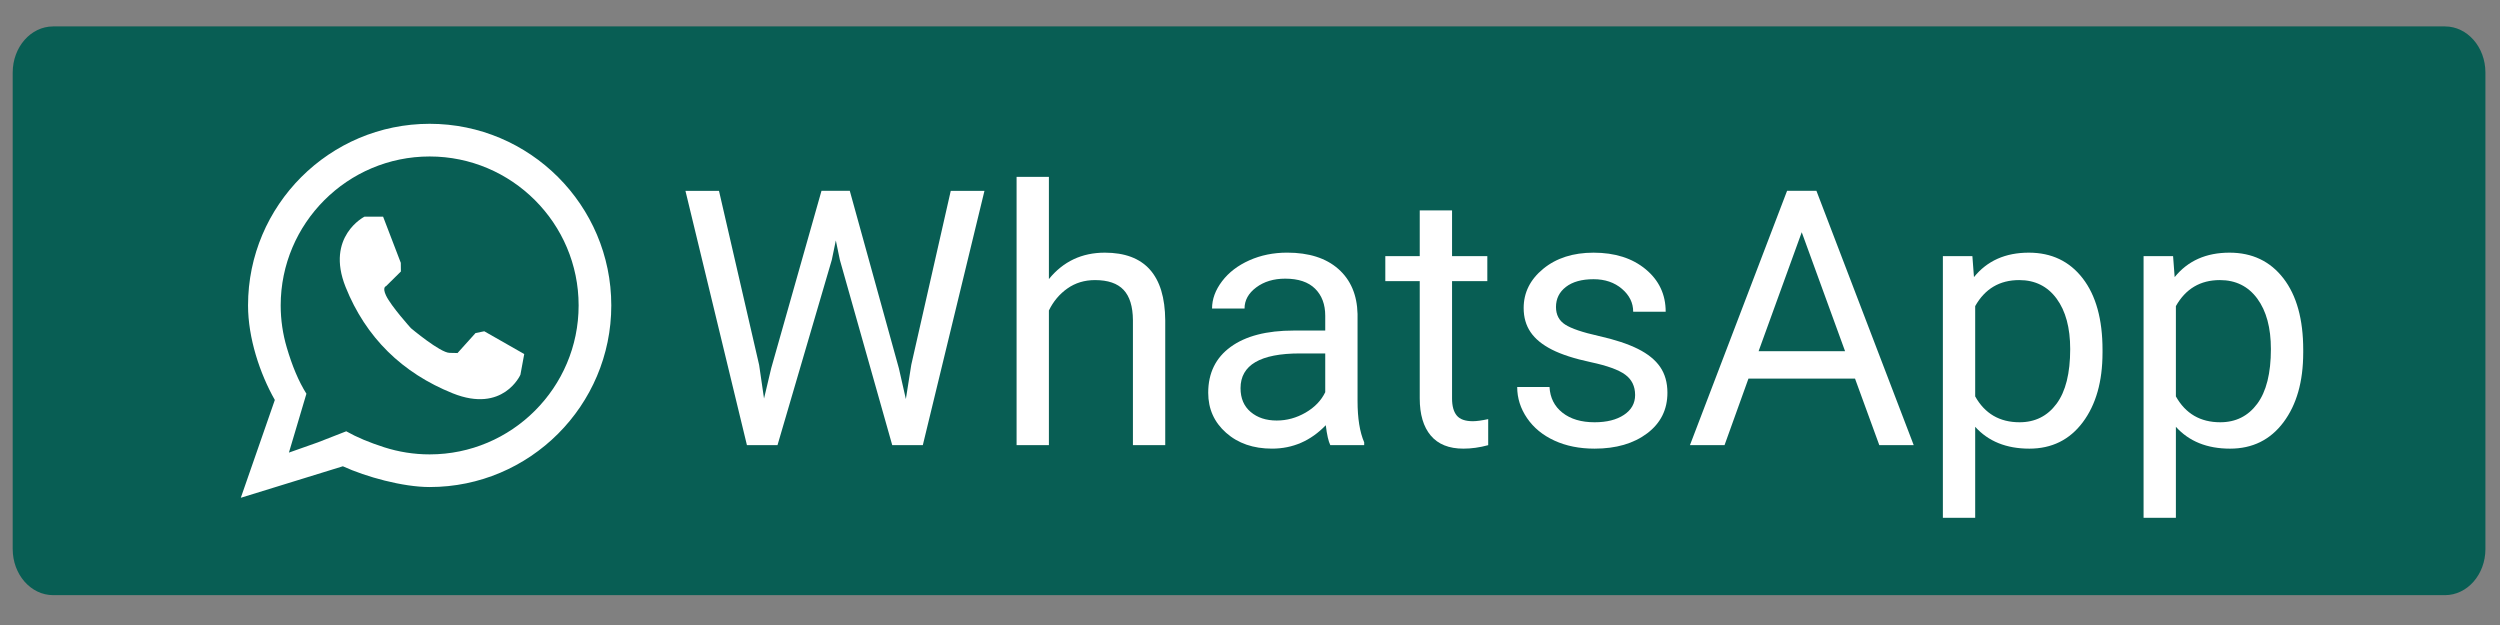 <?xml version="1.0" encoding="utf-8"?>
<!-- Generator: Adobe Illustrator 15.0.0, SVG Export Plug-In . SVG Version: 6.00 Build 0)  -->
<!DOCTYPE svg PUBLIC "-//W3C//DTD SVG 1.1//EN" "http://www.w3.org/Graphics/SVG/1.1/DTD/svg11.dtd">
<svg version="1.1" id="Layer_1" xmlns="http://www.w3.org/2000/svg" xmlns:xlink="http://www.w3.org/1999/xlink" x="0px" y="0px"
	 width="200px" height="50px" viewBox="0 0 200 50" enable-background="new 0 0 200 50" xml:space="preserve">
<rect x="0" y="0" width="200" height="50" fill="#808080" stroke="none"/>
<path fill="#085E54" d="M198.834,43.922c0,2.038-1.449,3.69-3.236,3.69H4.252c-1.787,0-3.236-1.652-3.236-3.69V5.804
	c0-2.038,1.449-3.69,3.236-3.69h191.346c1.787,0,3.236,1.652,3.236,3.69V43.922z"/>
<g>
	<path fill="#FFFFFF" d="M38.743,26.502l-0.699,0.141l-1.45,1.609c0,0,0.12-0.021-0.626-0.023c-0.747-0.001-3.095-1.976-3.095-1.976
		s-1.585-1.753-1.991-2.612c-0.319-0.675,0-0.747,0-0.747l1.189-1.174l-0.007-0.692l-1.416-3.693h-1.493
		c0,0-3.126,1.579-1.509,5.622s4.532,6.886,8.573,8.509c4.042,1.622,5.414-1.486,5.414-1.486l0.305-1.657L38.743,26.502z"/>
	<path fill="#FFFFFF" d="M34.373,9.904c-8.012,0-14.53,6.518-14.53,14.53c0,2.599,0.944,5.451,2.143,7.563l-2.722,7.825l8.165-2.52
		c1.842,0.846,4.788,1.661,6.944,1.661c8.012,0,14.53-6.518,14.53-14.53C48.903,16.422,42.385,9.904,34.373,9.904z M34.373,36.351
		c-1.266,0-2.484-0.2-3.63-0.566c-1.18-0.379-2.182-0.795-3.044-1.282l-2.276,0.888l-2.31,0.817l0.577-1.937l0.823-2.773
		c-0.634-1.01-1.134-2.217-1.57-3.693c-0.316-1.069-0.488-2.2-0.488-3.37c0-6.571,5.346-11.917,11.917-11.917
		S46.29,17.863,46.29,24.434C46.29,31.005,40.944,36.351,34.373,36.351z"/>
</g>
<g>
	<path fill="#FFFFFF" d="M60.731,29.198l0.391,2.683l0.573-2.418l4.024-14.197h2.264l3.927,14.197l0.559,2.46l0.433-2.739
		l3.158-13.917h2.697l-4.932,20.345h-2.446l-4.192-14.826l-0.321-1.551l-0.321,1.551l-4.346,14.826h-2.445l-4.919-20.345h2.683
		L60.731,29.198z"/>
	<path fill="#FFFFFF" d="M83.913,22.323c1.146-1.407,2.636-2.11,4.471-2.11c3.195,0,4.807,1.802,4.835,5.408v9.991h-2.585V25.606
		c-0.009-1.09-0.258-1.896-0.748-2.417c-0.489-0.521-1.251-0.782-2.285-0.782c-0.838,0-1.574,0.223-2.208,0.67
		s-1.127,1.034-1.481,1.761v10.773h-2.585V14.148h2.585V22.323z"/>
	<path fill="#FFFFFF" d="M106.424,35.611c-0.148-0.298-0.27-0.829-0.362-1.593c-1.202,1.248-2.637,1.873-4.305,1.873
		c-1.49,0-2.713-0.422-3.667-1.266c-0.955-0.843-1.433-1.911-1.433-3.206c0-1.575,0.599-2.798,1.796-3.668
		c1.197-0.871,2.88-1.307,5.051-1.307h2.515v-1.188c0-0.904-0.271-1.624-0.81-2.159c-0.541-0.536-1.337-0.804-2.39-0.804
		c-0.923,0-1.695,0.233-2.32,0.699c-0.624,0.466-0.936,1.03-0.936,1.691h-2.599c0-0.754,0.268-1.483,0.803-2.187
		c0.536-0.704,1.262-1.26,2.18-1.67c0.917-0.41,1.925-0.615,3.025-0.615c1.742,0,3.107,0.436,4.095,1.306
		c0.986,0.871,1.499,2.07,1.537,3.599v6.958c0,1.389,0.177,2.492,0.531,3.312v0.224H106.424z M102.135,33.642
		c0.81,0,1.578-0.21,2.306-0.629c0.726-0.42,1.252-0.964,1.578-1.636v-3.102h-2.025c-3.167,0-4.751,0.927-4.751,2.78
		c0,0.811,0.27,1.444,0.81,1.901C100.593,33.413,101.287,33.642,102.135,33.642z"/>
	<path fill="#FFFFFF" d="M116.164,16.831v3.661h2.822v1.998h-2.822v9.388c0,0.606,0.126,1.062,0.377,1.364
		c0.251,0.304,0.68,0.455,1.286,0.455c0.298,0,0.707-0.056,1.229-0.167v2.083c-0.681,0.186-1.342,0.278-1.984,0.278
		c-1.155,0-2.026-0.35-2.613-1.049c-0.587-0.698-0.88-1.69-0.88-2.977V22.49h-2.754v-1.998h2.754v-3.661H116.164z"/>
	<path fill="#FFFFFF" d="M130.809,31.602c0-0.699-0.264-1.241-0.79-1.628s-1.443-0.72-2.753-0.999
		c-1.309-0.28-2.347-0.615-3.115-1.007c-0.769-0.391-1.338-0.856-1.705-1.397c-0.368-0.54-0.553-1.183-0.553-1.928
		c0-1.239,0.524-2.287,1.572-3.144c1.048-0.857,2.388-1.285,4.018-1.285c1.714,0,3.104,0.442,4.172,1.327
		c1.066,0.885,1.6,2.017,1.6,3.396h-2.6c0-0.708-0.3-1.318-0.901-1.831c-0.601-0.512-1.357-0.769-2.271-0.769
		c-0.94,0-1.677,0.205-2.208,0.615c-0.53,0.41-0.796,0.945-0.796,1.607c0,0.624,0.246,1.095,0.74,1.411
		c0.494,0.317,1.386,0.62,2.676,0.908c1.291,0.289,2.336,0.634,3.138,1.034c0.801,0.401,1.395,0.883,1.781,1.446
		s0.58,1.25,0.58,2.062c0,1.351-0.54,2.434-1.621,3.249c-1.081,0.814-2.482,1.223-4.206,1.223c-1.211,0-2.282-0.215-3.214-0.644
		c-0.932-0.428-1.661-1.027-2.187-1.796c-0.526-0.769-0.79-1.6-0.79-2.494h2.585c0.047,0.866,0.394,1.554,1.041,2.062
		s1.502,0.762,2.564,0.762c0.979,0,1.763-0.198,2.354-0.594C130.513,32.791,130.809,32.263,130.809,31.602z"/>
	<path fill="#FFFFFF" d="M148.401,30.287h-8.524l-1.914,5.324h-2.767l7.77-20.345h2.348l7.783,20.345h-2.753L148.401,30.287z
		 M140.688,28.094h6.917l-3.466-9.516L140.688,28.094z"/>
	<path fill="#FFFFFF" d="M168.201,28.22c0,2.301-0.525,4.155-1.579,5.562c-1.053,1.406-2.478,2.11-4.275,2.11
		c-1.836,0-3.279-0.582-4.332-1.747v7.28h-2.585V20.492h2.361l0.126,1.677c1.053-1.304,2.516-1.956,4.388-1.956
		c1.816,0,3.253,0.685,4.312,2.054c1.057,1.37,1.585,3.275,1.585,5.716V28.22z M165.616,27.926c0-1.704-0.363-3.05-1.09-4.038
		c-0.727-0.987-1.724-1.481-2.99-1.481c-1.565,0-2.739,0.694-3.521,2.082v7.224c0.773,1.379,1.956,2.068,3.55,2.068
		c1.238,0,2.224-0.491,2.955-1.475C165.251,31.324,165.616,29.863,165.616,27.926z"/>
	<path fill="#FFFFFF" d="M184.257,28.22c0,2.301-0.525,4.155-1.579,5.562c-1.053,1.406-2.478,2.11-4.275,2.11
		c-1.836,0-3.279-0.582-4.332-1.747v7.28h-2.585V20.492h2.361l0.126,1.677c1.053-1.304,2.516-1.956,4.388-1.956
		c1.816,0,3.253,0.685,4.312,2.054c1.057,1.37,1.585,3.275,1.585,5.716V28.22z M181.672,27.926c0-1.704-0.363-3.05-1.09-4.038
		c-0.727-0.987-1.724-1.481-2.99-1.481c-1.565,0-2.738,0.694-3.521,2.082v7.224c0.773,1.379,1.956,2.068,3.55,2.068
		c1.238,0,2.224-0.491,2.955-1.475C181.307,31.324,181.672,29.863,181.672,27.926z"/>
</g>
</svg>
